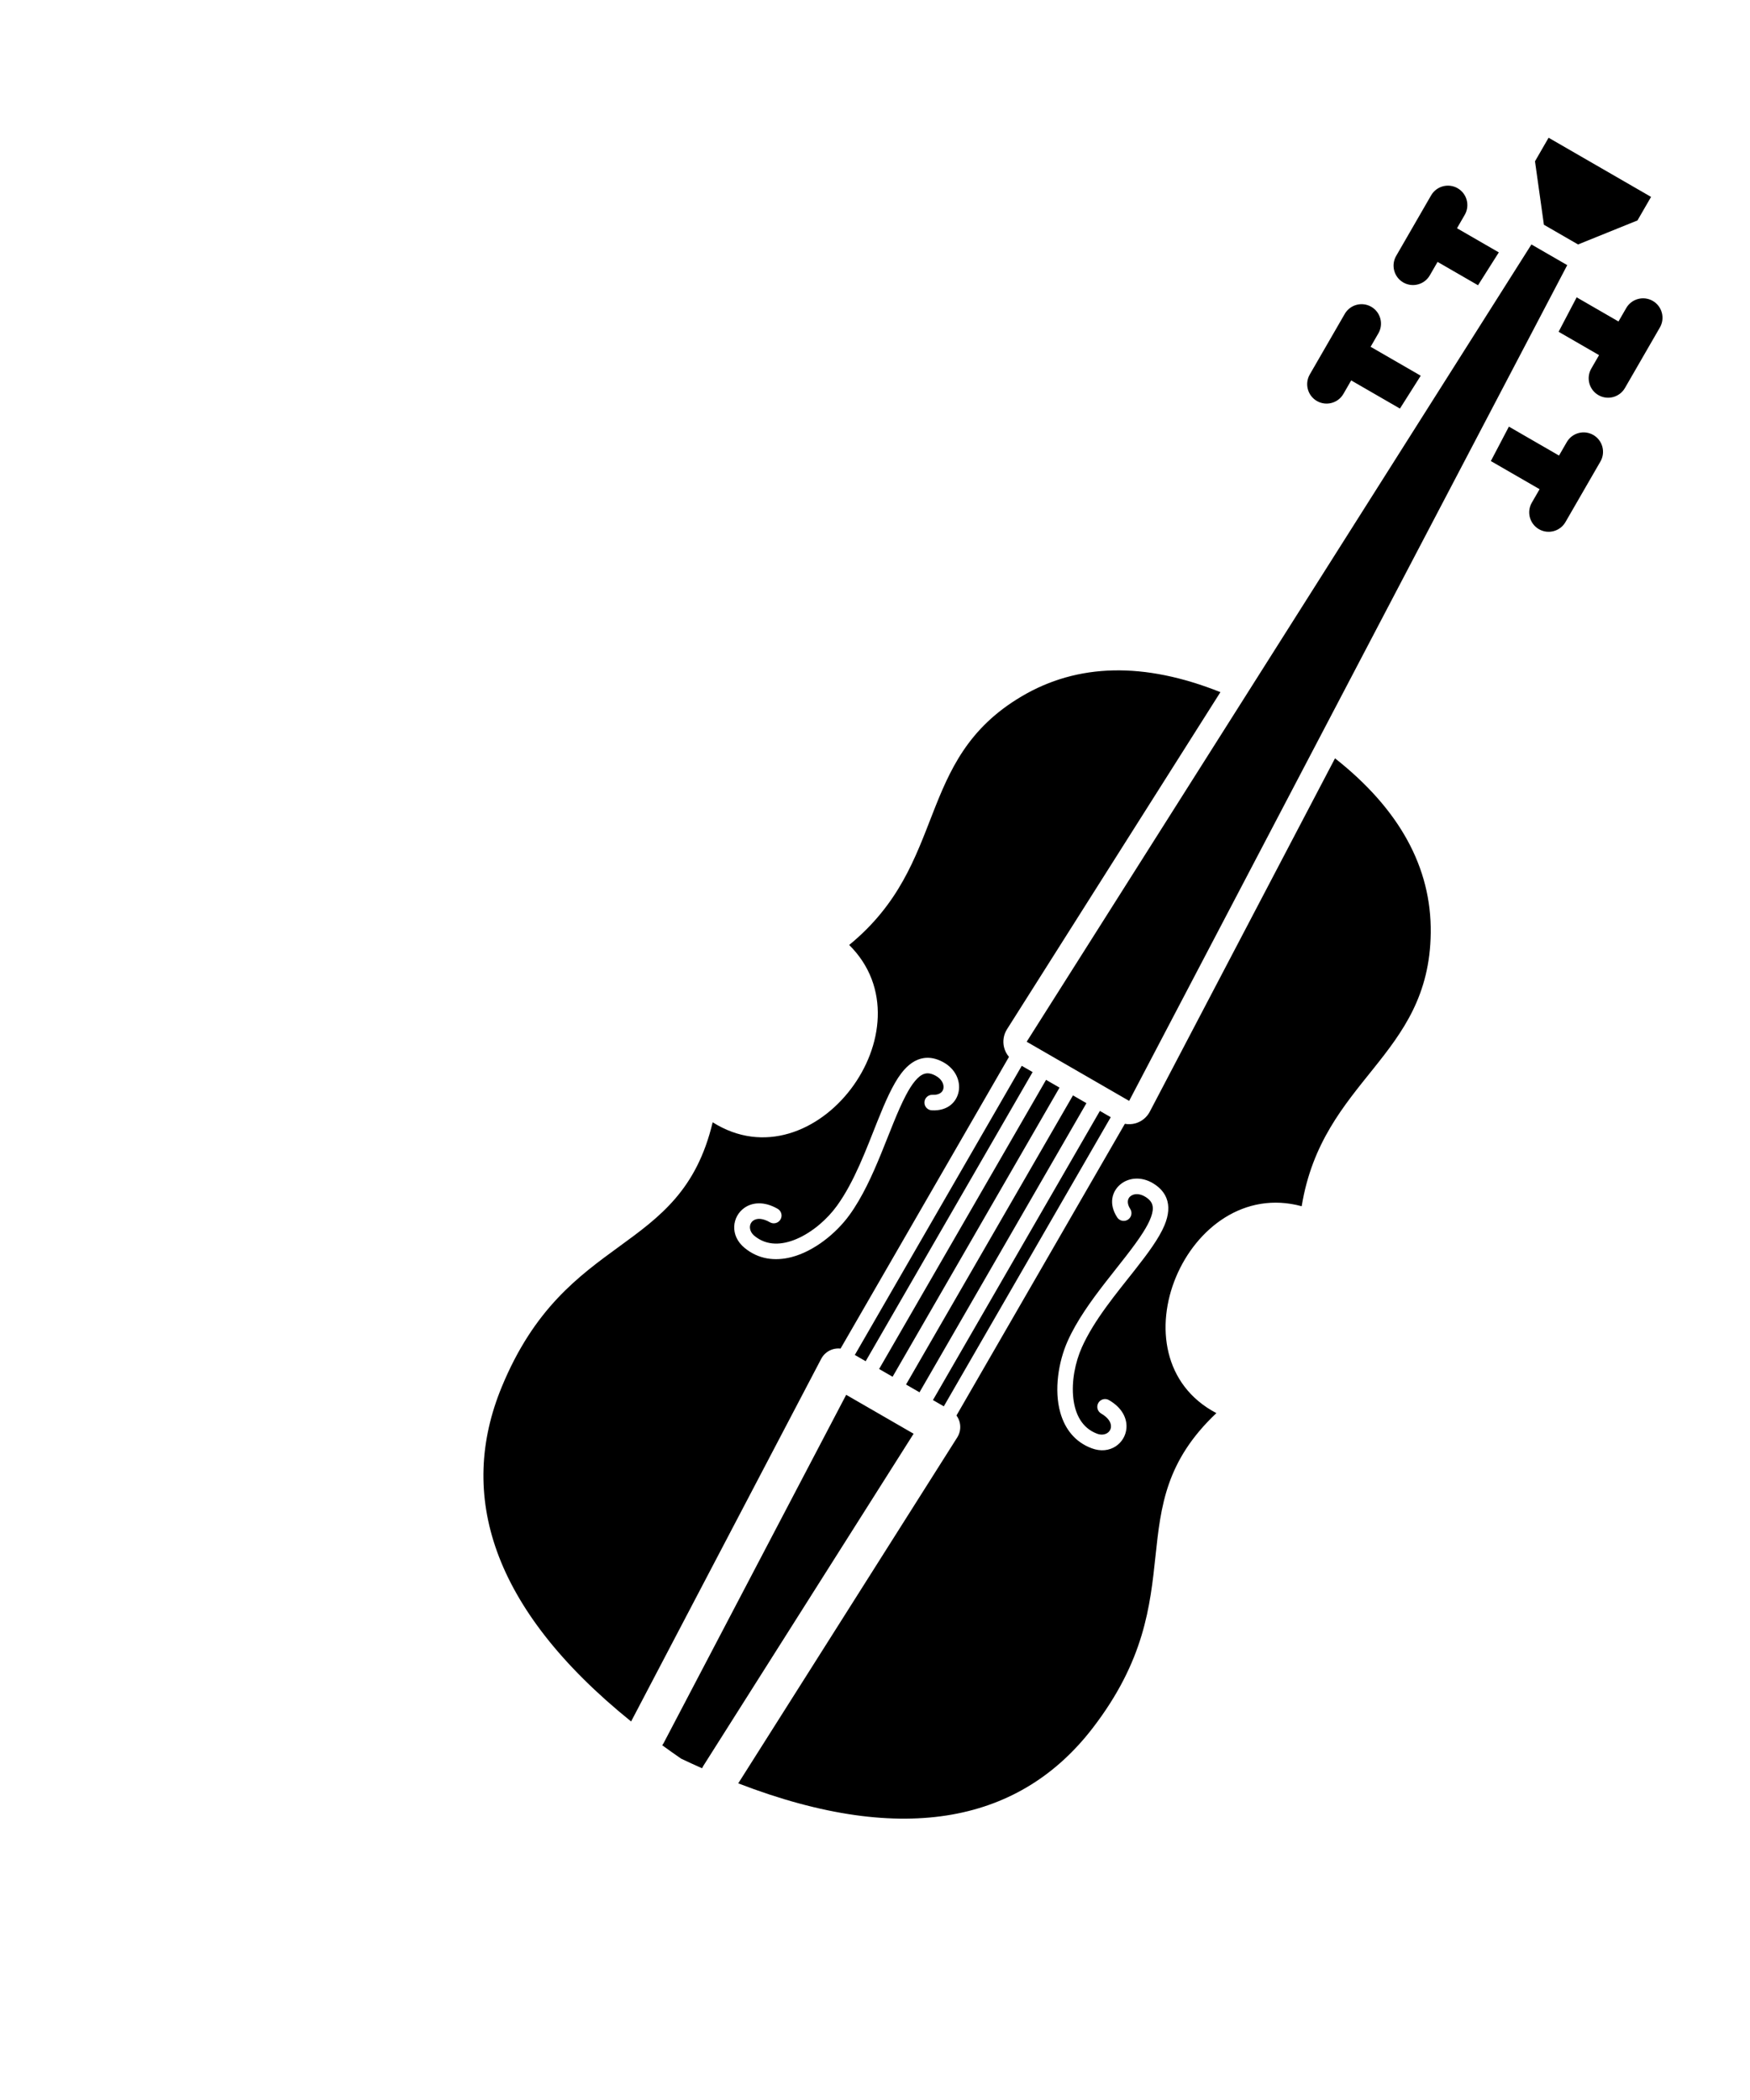 <?xml version="1.0" encoding="UTF-8"?>
<svg viewBox="0 0 500 600" xmlns="http://www.w3.org/2000/svg" xmlns:xlink="http://www.w3.org/1999/xlink">
  <g transform="translate(0 15) rotate(30 375 225)">
    <path fill="hsl(222, 100%, 5%)" fill-rule="evenodd" d="m343.42 541.89c2.152 0.23 4.344 0.438 6.578 0.613 2.234-0.176 4.426-0.383 6.578-0.613-0.035-0.285-0.047-0.566-0.035-0.863l4.578-112.13h-22.242l4.578 112.13c0.012 0.297 0 0.578-0.035 0.863zm-12.328-340.32c-23.188 3.363-39.469 13.215-48.621 29.512-17.445 31.062 5.902 51.621-7.117 86.078 32.812 8.656 25.977 64.754-8.449 63.375 11.367 38.125-20.832 47.434-14.371 95.695 4.383 32.738 28.805 56.234 79.789 64.219l-4.769-116.88c-0.062-1.508 0.496-2.981 1.539-4.07 0.516-0.531 1.121-0.953 1.785-1.242v-96.234c-0.969-0.34-1.855-0.91-2.586-1.664-1.254-1.309-1.922-3.074-1.848-4.883zm37.812 0 4.648 113.91c0.074 1.809-0.594 3.574-1.848 4.883-0.73 0.754-1.617 1.324-2.586 1.664v96.234c0.664 0.289 1.27 0.711 1.785 1.242 1.043 1.09 1.602 2.562 1.539 4.07l-4.769 116.88c50.984-7.984 75.406-31.48 79.789-64.219 6.461-48.262-25.738-57.57-14.371-95.695-34.426 1.379-41.262-54.719-8.449-63.375-13.02-34.457 10.328-55.016-7.117-86.078-9.152-16.297-25.434-26.148-48.621-29.512zm-30.004 216.23h-3.582v-95.391h3.582zm8.879 0h-4.441v-95.391h4.441zm8.879 0h-4.441v-95.391h4.441zm8.02 0h-3.582v-95.391h3.582zm17.918-75.48c-1.551-0.789-2.172-2-1.777-3.102 0.441-1.246 1.879-2.113 3.781-2.055 1.285 0.039 2.258 0.359 2.934 1.039 0.75 0.75 1.137 1.844 1.375 3.156 0.258 1.422 0.305 3.074 0.23 4.902-0.402 10.137-4.438 25.184-3.144 37.66 0.676 6.547 3.637 14.141 8.383 18.766 3.441 3.352 7.777 5.211 12.848 4.375 5.578-0.918 7.594-6.043 5.781-9.906-1.113-2.375-3.769-4.488-8.359-4.492-1.223-0.004-2.219 0.992-2.223 2.215 0 1.227 0.992 2.223 2.219 2.223 2.301 0.004 3.785 0.75 4.348 1.941 0.695 1.484-0.344 3.285-2.488 3.637-4.535 0.75-8.176-1.695-10.852-5.269-2.953-3.941-4.758-9.262-5.242-13.945-0.879-8.484 0.828-18.195 2.047-26.637 0.863-5.973 1.477-11.352 0.961-15.344-0.402-3.141-1.52-5.523-3.406-7.008-1.316-1.039-3.031-1.68-5.273-1.75-4.207-0.129-7.125 2.246-8.102 5.004-1.031 2.906-0.145 6.461 3.945 8.547 1.094 0.555 2.43 0.121 2.984-0.969 0.559-1.094 0.125-2.43-0.969-2.988zm-63.18 3.957c4.09-2.086 4.977-5.641 3.945-8.547-0.977-2.758-3.894-5.133-8.102-5.004-2.242 0.07-3.957 0.711-5.273 1.75-1.887 1.484-3.004 3.867-3.406 7.008-0.516 3.992 0.098 9.371 0.961 15.344 1.219 8.441 2.926 18.152 2.047 26.637-0.484 4.684-2.289 10.004-5.242 13.945-2.676 3.574-6.316 6.019-10.852 5.269-2.144-0.352-3.184-2.152-2.488-3.637 0.562-1.191 2.047-1.938 4.348-1.941 1.227 0 2.219-0.996 2.219-2.223-0.004-1.223-1-2.219-2.223-2.215-4.59 0.004-7.246 2.117-8.359 4.492-1.812 3.863 0.203 8.988 5.781 9.906 5.07 0.836 9.406-1.023 12.848-4.375 4.746-4.625 7.707-12.219 8.383-18.766 1.293-12.477-2.742-27.523-3.144-37.66-0.074-1.828-0.027-3.481 0.23-4.902 0.238-1.312 0.625-2.406 1.375-3.156 0.676-0.68 1.648-1 2.934-1.039 1.902-0.059 3.34 0.809 3.781 2.055 0.395 1.102-0.227 2.312-1.777 3.102-1.094 0.559-1.527 1.895-0.969 2.988 0.555 1.09 1.891 1.523 2.984 0.969zm24.676-299.92c0.09 0.004 0.18 0.008 0.273 0.008h11.266c0.094 0 0.184-0.004 0.273-0.008l10.996 269.39h-33.805zm-9.09 59.398 0.453-11.098h-16.535v-4.441c0-3.062-2.488-5.551-5.551-5.551s-5.547 2.488-5.547 5.551v19.98c0 3.062 2.484 5.551 5.547 5.551s5.551-2.488 5.551-5.551v-4.441zm29.539-11.098 0.453 11.098h16.082v4.441c0 3.062 2.488 5.551 5.551 5.551s5.547-2.488 5.547-5.551v-19.98c0-3.062-2.484-5.551-5.547-5.551s-5.551 2.488-5.551 5.551v4.441zm-27.836-30.57 0.453-11.102h-13.797v-4.438c0-3.062-2.488-5.551-5.551-5.551s-5.551 2.488-5.551 5.551v19.977c0 3.062 2.488 5.551 5.551 5.551s5.551-2.488 5.551-5.551v-4.438zm26.133-11.102 0.453 11.102h13.344v4.438c0 3.062 2.488 5.551 5.551 5.551s5.551-2.488 5.551-5.551v-19.977c0-3.062-2.488-5.551-5.551-5.551s-5.551 2.488-5.551 5.551v4.438zm-18.473-13.281-11.27-14.43v-7.769h33.805v7.769l-11.27 14.43z"/>
  </g>
</svg>
